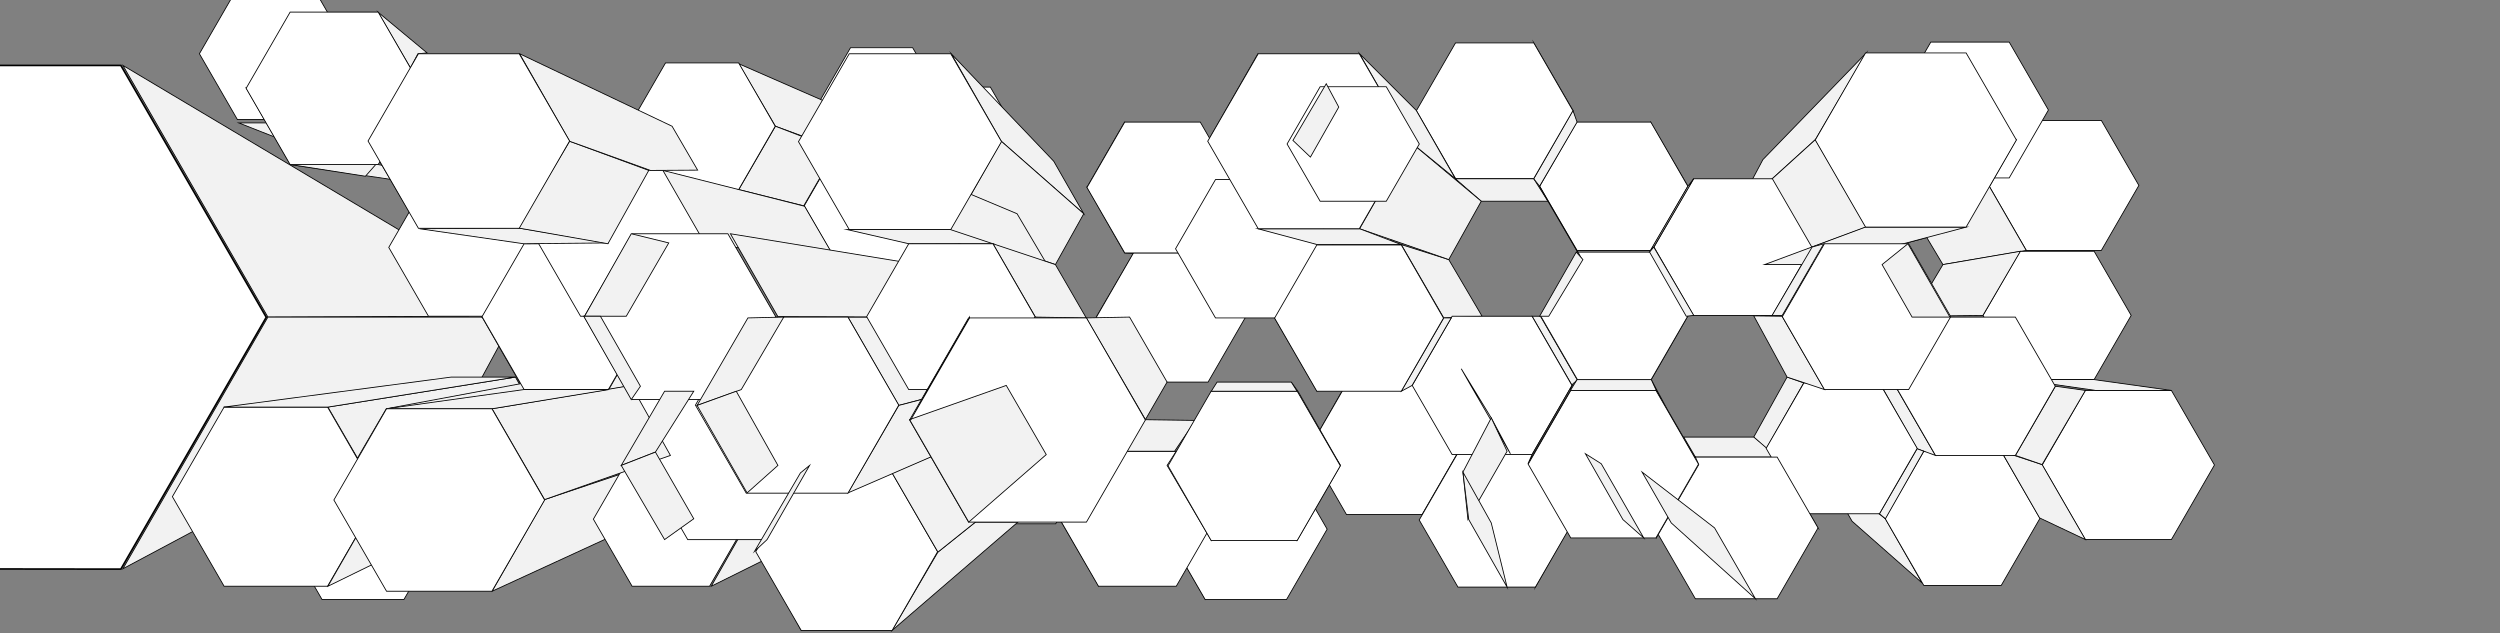 <svg xmlns="http://www.w3.org/2000/svg" width="3000" height="760" viewBox="0 0 3000 760">
  <rect x="0" y="0" width="3000" height="760" fill="#808080" stroke="none"/>
  <defs>
    <style>
      .cls-1 {
        fill: #f2f2f2;
      }

      .cls-1, .cls-2, .cls-3 {
        stroke: #000;
        stroke-miterlimit: 10;
      }

      .cls-2, .cls-3 {
        fill: #fff;
      }

      .cls-3 {
        stroke-width: 2px;
      }
    </style>
  </defs>
  <title>aartics_groups</title>
  <g id="_06stage" data-name="06stage">
    <polygon id="s41" class="cls-1" points="1367.5 240.5 1408.5 307.5 1349.5 303.5 1304.5 224.5 1367.5 240.5"/>
    <polygon id="s88" class="cls-1" points="2294.5 255.5 2222.5 255.5 2316.5 213.5 2411.5 213.5 2294.5 255.5"/>
    <polygon id="s40" class="cls-1" points="1315.5 380.5 1360.5 303.5 1419.5 310.5 1378.5 379.5 1315.5 380.5"/>
    <polygon id="s52" class="cls-1" points="1368.5 240.5 1408.5 169.5 1349.5 146.5 1304.5 224.5 1368.5 240.5"/>
    <polygon id="s60" class="cls-1" points="1615.5 460.5 1644.5 450.5 1598.5 525.5 1570.5 539.5 1615.5 460.5"/>
    <polygon id="s62" class="cls-1" points="1397.5 634.5 1542.5 565.5 1577.5 626.5 1446.5 719.5 1397.5 634.5"/>
    <polygon id="s59" class="cls-1" points="1529.5 381.5 1580.5 469.5 1644.5 450.5 1602.5 381.5 1529.5 381.5"/>
    <polygon id="s61" class="cls-1" points="1516.5 525.5 1598.5 525.5 1570.5 539.5 1543.5 550.5 1446.5 550.5 1516.5 525.5"/>
    <polygon id="s57" class="cls-1" points="1650.5 254.5 1687.5 192.5 1509.5 64.5 1449.5 169.5 1650.5 254.5"/>
    <polygon id="s56" class="cls-1" points="1685.5 316.5 1650.5 254.5 1449.5 169.5 1509.5 274.5 1685.5 316.5"/>
    <polygon id="s94" class="cls-1" points="2187.5 564.5 2222.5 625.5 2306.5 699.5 2262.5 622.5 2187.5 564.5"/>
    <polygon id="_42" data-name="42" class="cls-2" points="2401.48 541.5 2308.52 541.5 2262.05 622 2308.52 702.5 2401.48 702.5 2447.95 622 2401.48 541.5"/>
    <polygon id="_50" data-name="50" class="cls-2" points="2521.61 144.5 2431.54 144.5 2386.5 222.5 2431.54 300.51 2521.61 300.51 2566.64 222.5 2521.61 144.5"/>
    <polygon id="_49" data-name="49" class="cls-2" points="2512.96 301.5 2424.04 301.5 2379.59 378.5 2424.04 455.5 2512.96 455.5 2557.41 378.5 2512.96 301.5"/>
    <polygon id="_48" data-name="48" class="cls-2" points="2605.67 468.5 2502.33 468.5 2450.65 558 2502.33 647.5 2605.67 647.5 2657.35 558 2605.67 468.5"/>
    <polygon id="_51" data-name="51" class="cls-2" points="2411.05 50.5 2316.95 50.5 2269.89 132 2316.95 213.5 2411.05 213.5 2458.11 132 2411.05 50.5"/>
    <polygon id="s87" class="cls-1" points="2189.5 317.5 2222.5 255.5 2419.5 167.5 2359.5 272.5 2189.5 317.5"/>
    <polygon id="s90" class="cls-1" points="2294.5 255.5 2386.5 222.5 2431.5 300.5 2331.5 317.5 2294.5 255.5"/>
    <polygon id="s92" class="cls-1" points="2081.5 255.5 2178.5 167.5 2239.5 63.5 2115.5 191.5 2081.5 255.5"/>
    <polygon id="s91" class="cls-1" points="2117.5 317.5 2239.5 272.5 2178.5 167.5 2081.5 255.5 2117.5 317.5"/>
    <polygon id="s89" class="cls-1" points="2331.5 317.5 2424.5 301.5 2379.5 378.5 2294.5 379.5 2331.5 317.5"/>
    <polygon id="s85" class="cls-1" points="2447.5 621.5 2502.5 647.5 2450.5 557.5 2401.5 541.5 2447.5 621.5"/>
    <polygon id="s84" class="cls-1" points="2132.5 548.5 2119.5 538.5 2164.5 616.5 2181.5 633.5 2132.5 548.5"/>
    <polygon id="s82" class="cls-1" points="1987.5 468.5 1981.5 455.5 2018.5 524.5 2038.5 556.5 1987.5 468.5"/>
    <polygon id="s80" class="cls-1" points="1981.5 455.5 2025.5 379.04 2018.5 378.5 1978.5 449.5 1981.5 455.5"/>
    <polygon id="s79" class="cls-1" points="1884.5 468.5 1892.5 455.5 1981.5 455.5 1987.5 468.5 1884.5 468.5"/>
    <polygon id="s78" class="cls-1" points="1838.5 379.5 1848.5 379.5 1892.5 455.5 1886.5 462.5 1838.5 379.5"/>
    <polygon id="s77" class="cls-1" points="1842.5 704.5 1888.5 623.5 1900.5 566.5 1865.5 623.5 1842.5 704.5"/>
    <polygon id="s76" class="cls-1" points="1980.5 146.5 1972.5 193.5 2008.5 255.5 2025.5 223.5 1980.5 146.5"/>
    <polygon id="s75" class="cls-1" points="1840.5 51.5 1865.5 132.5 1901.5 193.5 1887.5 132.5 1840.5 51.5"/>
    <polygon id="s73" class="cls-1" points="1746.5 214.5 1777.5 241.5 1857.5 241.5 1840.5 214.5 1746.5 214.5"/>
    <polygon id="s70" class="cls-1" points="1681.5 293.5 1738.5 311.5 1778.5 379.5 1732.5 381.5 1681.5 293.5"/>
    <polygon id="s68" class="cls-1" points="1892.5 302.5 1892.5 300.52 1980.5 300.5 1981.5 302.5 1892.5 302.5"/>
    <polygon id="s66" class="cls-1" points="2466.5 463.5 2502.5 468.5 2450.5 557.5 2418.5 546.5 2466.5 463.5"/>
    <polygon id="s67" class="cls-1" points="2512.5 455.5 2605.5 468.5 2514.5 468.5 2424.5 455.5 2512.5 455.5"/>
    <polygon id="s97" class="cls-1" points="2104.5 524.5 2119.5 538.5 2164.5 459.5 2144.5 452.5 2104.5 524.5"/>
    <polygon id="s95" class="cls-1" points="2255.5 459.5 2274.5 463.5 2322.5 546.5 2300.5 538.5 2255.5 459.5"/>
    <polygon id="s93" class="cls-1" points="2300.5 538.5 2308.52 541.5 2262.5 622.5 2255.32 616.5 2300.5 538.5"/>
    <polygon id="s58" class="cls-1" points="1602.5 298.5 1580.5 293.5 1529.5 381.5 1554.5 381.5 1602.5 298.5"/>
    <polygon id="s35" class="cls-1" points="1447.5 303.5 1410.5 298.5 1458.5 381.5 1494.5 380.5 1447.5 303.5"/>
    <polygon id="s36" class="cls-1" points="1442.5 299.5 1485.5 225.5 1458.5 215.5 1410.5 298.5 1442.5 299.5"/>
    <polygon id="s83" class="cls-1" points="2034.5 548.5 2020.5 524.5 2104.5 524.5 2132.5 548.5 2034.5 548.5"/>
    <polygon id="_45" data-name="45" class="cls-2" points="2255.32 459.5 2164.68 459.5 2119.36 538 2164.68 616.5 2255.32 616.5 2300.64 538 2255.32 459.5"/>
    <polygon id="_39" data-name="39" class="cls-2" points="1981.31 302.5 1892.93 302.5 1848.74 379.04 1892.93 455.58 1981.31 455.58 2025.5 379.04 1981.31 302.5"/>
    <polygon id="_37" data-name="37" class="cls-2" points="1980.96 146.5 1892.04 146.5 1847.59 223.5 1892.04 300.5 1980.96 300.5 2025.41 223.5 1980.96 146.5"/>
    <polygon id="_36" data-name="36" class="cls-2" points="2126.84 214.5 2032.16 214.5 1984.82 296.5 2032.16 378.5 2126.84 378.5 2174.18 296.5 2126.84 214.5"/>
    <polygon id="s86" class="cls-1" points="2117.5 317.5 2238.5 272.5 2359.5 272.5 2189.5 317.5 2117.5 317.5"/>
    <polygon id="_44" data-name="44" class="cls-2" points="2359.33 63.5 2238.67 63.5 2178.33 168 2238.67 272.5 2359.33 272.5 2419.67 168 2359.33 63.5"/>
    <polygon id="_43" data-name="43" class="cls-2" points="2418.42 380.5 2322.58 380.5 2274.66 463.5 2322.58 546.5 2418.42 546.5 2466.34 463.5 2418.42 380.5"/>
    <polygon id="s96" class="cls-1" points="2189.5 467.5 2144.5 452.5 2104.5 379.04 2138.5 379.5 2189.5 467.5"/>
    <polygon id="_46" data-name="46" class="cls-2" points="2290.36 292.5 2189.33 292.5 2138.81 380 2189.33 467.5 2290.36 467.5 2340.88 380 2290.36 292.5"/>
    <polygon id="_47" data-name="47" class="cls-2" points="2132.57 548.5 2034.42 548.5 1985.35 633.5 2034.42 718.5 2132.57 718.5 2181.65 633.5 2132.57 548.5"/>
    <polygon id="s81" class="cls-1" points="1987.5 645.5 1985.5 633.5 2034.5 548.5 2038.5 557.5 1987.5 645.5"/>
    <polygon id="_26" data-name="26" class="cls-2" points="1449.67 303.5 1360.18 303.5 1315.43 381 1360.18 458.5 1449.67 458.5 1494.41 381 1449.67 303.5"/>
    <polygon id="_27" data-name="27" class="cls-2" points="1440.32 146.5 1349.68 146.5 1304.36 225 1349.68 303.5 1440.32 303.5 1485.64 225 1440.32 146.5"/>
    <polygon id="_28" data-name="28" class="cls-2" points="1554.42 215.5 1458.58 215.5 1410.66 298.5 1458.58 381.5 1554.42 381.5 1602.34 298.5 1554.42 215.5"/>
    <polygon id="_33" data-name="33" class="cls-2" points="1706.42 460.56 1615.81 460.56 1570.5 539.03 1615.81 617.5 1706.42 617.5 1751.72 539.03 1706.42 460.56"/>
    <polygon id="_32" data-name="32" class="cls-2" points="1842.48 543.5 1749.52 543.5 1703.05 624 1749.52 704.5 1842.48 704.5 1888.95 624 1842.48 543.5"/>
    <polygon id="_41" data-name="41" class="cls-2" points="1838.42 379.5 1742.58 379.5 1694.66 462.5 1742.58 545.5 1838.42 545.5 1886.34 462.5 1838.42 379.5"/>
    <polygon id="s74" class="cls-1" points="1840.5 214.5 1847.5 223.5 1892.5 146.5 1887.5 132.5 1840.5 214.5"/>
    <polygon id="_38" data-name="38" class="cls-2" points="1840.54 51.5 1746.62 51.5 1699.66 132.84 1746.62 214.17 1840.54 214.17 1887.5 132.84 1840.54 51.5"/>
    <polygon id="_40" data-name="40" class="cls-2" points="1987.1 468.5 1884.9 468.5 1833.81 557 1884.9 645.5 1987.1 645.5 2038.19 557 1987.1 468.5"/>
    <polygon id="s71" class="cls-1" points="1681.5 469.5 1694.5 462.5 1741.5 381.5 1732.5 381.5 1681.5 469.5"/>
    <polygon id="s69" class="cls-1" points="1691.5 169.5 1777.5 241.5 1738.5 311.5 1631.5 274.5 1691.5 169.5"/>
    <polygon id="_35" data-name="35" class="cls-2" points="1681.52 293.96 1580.17 293.96 1529.5 381.73 1580.17 469.5 1681.52 469.5 1732.19 381.73 1681.52 293.96"/>
    <polygon id="_34" data-name="34" class="cls-2" points="1543.79 550.5 1446.21 550.5 1397.43 635 1446.21 719.5 1543.79 719.5 1592.57 635 1543.79 550.5"/>
    <polygon id="s55" class="cls-1" points="1681.5 293.5 1631.5 274.5 1509.5 274.5 1580.5 293.5 1681.5 293.5"/>
    <polygon id="s72" class="cls-1" points="1631.5 64.5 1699.5 132.5 1746.5 214.5 1691.5 169.5 1631.5 64.5"/>
    <polygon id="_31" data-name="31" class="cls-2" points="1631.12 64.5 1509.88 64.5 1449.26 169.5 1509.88 274.5 1631.12 274.5 1691.74 169.5 1631.12 64.5"/>
    <polygon id="s110" class="cls-1" points="1035.5 193.5 1100.5 194.5 1101.5 186.5 1028.5 187.5 1035.5 193.5"/>
    <polygon id="s1" class="cls-1" points="286.5 147.5 378.5 147.5 451.5 181.5 375.5 182.5 286.5 147.5"/>
    <polygon id="_2" data-name="2" class="cls-2" points="376.11 -14.5 284.89 -14.5 239.28 64.5 284.89 143.5 376.11 143.5 421.72 64.5 376.11 -14.5"/>
    <polygon id="s33" class="cls-1" points="147.5 78.5 321.5 380.5 562.5 379.5 513.5 296.5 147.5 78.5"/>
    <polygon id="s32" class="cls-1" points="147.5 682.5 578.5 452.5 617.5 380.5 321.5 380.5 147.5 682.5"/>
    <polygon id="s3" class="cls-1" points="393.5 488.5 455.5 595.5 659.5 525.5 618.5 452.5 393.5 488.5"/>
    <polygon id="s20" class="cls-1" points="1019.5 170.5 1220.5 256.5 1253.5 193.5 1080.5 64.5 1019.5 170.5"/>
    <polygon id="s23" class="cls-1" points="1222.5 379.5 1257.5 442.5 1150.5 467.5 1099.5 380.5 1222.5 379.5"/>
    <polygon id="s50" class="cls-1" points="1017.5 380.5 1099.5 380.5 1150.5 467.5 1078.5 486.5 1017.5 380.5"/>
    <polygon id="s19" class="cls-1" points="470.5 215.5 560.5 215.5 453.5 197.5 348.5 197.5 470.5 215.5"/>
    <polygon id="s18" class="cls-1" points="441.5 169.5 578.5 206.5 628.5 292.5 502.5 273.5 441.5 169.5"/>
    <polygon id="s17" class="cls-1" points="695.5 379.5 578.5 380.5 628.5 292.5 730.5 319.5 695.5 379.5"/>
    <polygon id="s16" class="cls-1" points="695.5 379.5 731.5 440.5 628.5 467.5 578.5 380.5 695.5 379.5"/>
    <polygon id="s15" class="cls-1" points="744.5 524.5 659.5 524.5 590.5 549.5 685.5 549.5 744.5 524.5"/>
    <polygon id="s14" class="cls-1" points="463.5 490.5 731.5 440.5 699.5 504.5 400.5 598.5 463.5 490.5"/>
    <polygon id="s9" class="cls-1" points="1108.5 194.5 1068.5 173.5 1108.5 104.5 1144.5 131.5 1108.5 194.5"/>
    <polygon id="s8" class="cls-1" points="1108.5 194.5 1144.5 256.5 1108.5 242.5 1068.5 173.5 1108.5 194.5"/>
    <polygon id="s7" class="cls-1" points="1144.5 256.5 1220.5 256.5 1188.5 242.5 1108.5 242.5 1144.5 256.5"/>
    <polygon id="_9" data-name="9" class="cls-2" points="1095.2 57.28 1020.59 57.28 983.29 121.89 1020.59 186.5 1095.2 186.5 1132.5 121.89 1095.2 57.28"/>
    <polygon id="s48" class="cls-1" points="1108.5 317.5 1081.5 314.5 1120.5 246.5 1144.5 256.5 1108.5 317.5"/>
    <polygon id="s54" class="cls-1" points="886.5 76.5 989.5 121.5 1026.5 186.5 930.5 151.5 886.5 76.5"/>
    <polygon id="_10" data-name="10" class="cls-2" points="1081.97 179.5 1004.03 179.5 965.06 247 1004.03 314.5 1081.97 314.5 1120.94 247 1081.97 179.5"/>
    <polygon id="_5" data-name="5" class="cls-2" points="484.65 549.5 386.5 549.5 337.43 634.5 386.5 719.5 484.65 719.5 533.73 634.5 484.65 549.5"/>
    <polygon id="s43" class="cls-1" points="590.5 709.5 777.5 623.5 823.5 542.5 653.5 599.5 590.5 709.5"/>
    <polygon id="s53" class="cls-1" points="853.5 703.5 899.5 622.5 1037.5 567.5 1004.5 628.5 853.5 703.5"/>
    <polygon id="_14" data-name="14" class="cls-2" points="851.5 542.5 758.52 542.5 712.05 623 758.52 703.5 851.48 703.5 897.95 623 851.5 542.5"/>
    <polygon id="_13" data-name="13" class="cls-2" points="804.44 379.5 708.02 379.5 659.82 463 708.02 546.5 804.44 546.5 852.65 463 804.44 379.5"/>
    <polygon id="s29" class="cls-1" points="1329 567.5 1271.5 622.5 1318.5 703.5 1363.5 628.5 1329 567.5"/>
    <polygon id="_23" data-name="23" class="cls-2" points="1411.51 541.83 1318.17 541.83 1271.5 622.66 1318.17 703.5 1411.51 703.5 1458.18 622.66 1411.51 541.83"/>
    <polygon id="s27" class="cls-1" points="1364.5 503.5 1434.5 504.5 1409.5 541.5 1318.5 541.5 1364.5 503.5"/>
    <polygon id="s28" class="cls-1" points="1328.5 567.5 1364.5 503.5 1318.5 541.5 1271.5 622.5 1328.5 567.5"/>
    <polygon id="_19" data-name="19" class="cls-2" points="1266.86 462.96 1171.29 462.96 1123.5 545.73 1171.29 628.5 1266.86 628.5 1314.65 545.73 1266.86 462.96"/>
    <polygon id="s26" class="cls-1" points="961.5 756.5 1147.5 628.5 1109.5 567.5 909.5 661.5 961.5 756.5"/>
    <polygon id="_15" data-name="15" class="cls-2" points="928.1 469.5 825.29 469.5 773.89 558.53 825.29 647.57 928.1 647.57 979.5 558.53 928.1 469.5"/>
    <polygon id="s42" class="cls-1" points="886.5 227.5 964.5 247 1003.5 179.5 930.5 151.5 886.5 227.5"/>
    <polygon id="_8" data-name="8" class="cls-2" points="886.38 75.5 798.62 75.5 754.74 151.5 798.62 227.5 886.38 227.5 930.26 151.5 886.38 75.5"/>
    <polygon id="s2" class="cls-1" points="348.5 197.5 295.5 105.5 453.5 194.5 438.5 211.5 348.5 197.5"/>
    <polygon id="_6" data-name="6" class="cls-2" points="609.57 214.29 514.19 214.29 466.5 296.9 514.19 379.5 609.57 379.5 657.26 296.9 609.57 214.29"/>
    <polygon id="s45" class="cls-1" points="730.5 467.5 757.5 462.5 804.5 380.5 780.5 380 730.5 467.5"/>
    <polygon id="_12" data-name="12" class="cls-2" points="729.98 292.5 628.95 292.5 578.43 380 628.95 467.5 729.98 467.5 780.5 380 729.98 292.5"/>
    <polygon id="_11" data-name="11" class="cls-2" points="797.88 204.16 696.66 204.16 646.04 291.83 696.66 379.5 797.88 379.5 848.5 291.83 797.88 204.16"/>
    <polygon id="s100" class="cls-1" points="795.5 204.5 845.5 291.5 1004.5 314.5 965.5 247.5 795.5 204.5"/>
    <polygon id="s49" class="cls-1" points="876.5 280.5 1108.5 318.5 1144.5 380.51 933.5 380 876.5 280.5"/>
    <polygon id="s4" class="cls-1" points="628.5 292.5 503.5 274.5 621.5 273.5 730.5 291.5 628.5 292.5"/>
    <polygon id="_17" data-name="17" class="cls-2" points="1188.41 104.5 1108.74 104.5 1068.9 173.5 1108.74 242.5 1188.41 242.5 1228.25 173.5 1188.41 104.5"/>
    <polygon id="s34" class="cls-1" points="453.5 14.5 512.5 63.5 501.5 64.5 492.5 81.5 453.5 14.5"/>
    <polygon id="_3" data-name="3" class="cls-2" points="393.06 488.5 268.94 488.5 206.87 596 268.94 703.5 393.06 703.5 455.13 596 393.06 488.5"/>
    <polygon id="_4" data-name="4" class="cls-2" points="453.83 14.5 348.17 14.5 295.35 106 348.17 197.5 453.83 197.5 506.65 106 453.83 14.5"/>
    <polygon id="s107" class="cls-1" points="1141.5 64.5 1264.5 193.5 1300.5 256.5 1201.5 169.5 1141.5 64.5"/>
    <polygon id="s106" class="cls-1" points="1141.5 275.5 1201.5 169.5 1300.5 256.5 1266.5 317.5 1191.57 292.32 1141.5 275.5"/>
    <polygon id="s65" class="cls-1" points="967.5 558.5 1072.74 558.5 1065.5 567.5 956.5 567.5 967.5 558.5"/>
    <polygon id="s21" class="cls-1" points="1220.5 256.5 1256.5 317.5 1076.5 275.5 1015.5 170.5 1220.5 256.5"/>
    <polygon id="s30" class="cls-1" points="1090.5 292.5 1191.5 292.5 1140.5 275.5 1016.5 275.5 1090.5 292.5"/>
    <polygon id="s22" class="cls-1" points="1256.5 317.5 1222.5 379.5 1099.5 380.5 1150.5 292.5 1256.5 317.5"/>
    <polygon id="_24" data-name="24" class="cls-2" points="1140.91 64.5 1019.09 64.5 958.18 170 1019.09 275.5 1140.91 275.5 1201.82 170 1140.91 64.5"/>
    <polygon id="s102" class="cls-1" points="1070.5 756.5 1221.5 626.5 1170.5 626.5 1125.5 662.5 1070.5 756.5"/>
    <polygon id="_21" data-name="21" class="cls-2" points="1070.56 567.5 961.44 567.5 906.88 662 961.44 756.5 1070.56 756.5 1125.12 662 1070.56 567.5"/>
    <polygon id="s64" class="cls-1" points="1125.5 662.5 1070.5 567.5 1122.5 545.5 1170.5 626.5 1125.5 662.5"/>
    <polygon id="s47" class="cls-1" points="621.5 273.5 683.5 169.5 778.5 204.5 729.5 292.5 621.5 273.5"/>
    <polygon id="s46" class="cls-1" points="623.5 64.5 683.5 169.5 780.5 204.5 837.15 204.16 806.5 151.5 623.5 64.5"/>
    <polygon id="s44" class="cls-1" points="653.5 599.5 804.5 546.5 757.5 462.5 590.5 490.5 653.5 599.5"/>
    <polygon id="s5" class="cls-1" points="730.5 467.5 590.5 490.5 463.5 490.5 628.5 467.5 730.5 467.5"/>
    <polygon id="s37" class="cls-1" points="1453.5 648.5 1458.5 622.5 1411.5 541.5 1400.5 558.5 1453.5 648.5"/>
    <polygon id="s109" class="cls-1" points="1554.5 634.5 1556.5 648.5 1608.5 558.5 1603.5 550.5 1554.5 634.5"/>
    <polygon id="s108" class="cls-1" points="1608.5 558.5 1589.5 527.5 1549.5 458.5 1557.5 469.5 1608.5 558.5"/>
    <polygon id="_29" data-name="29" class="cls-2" points="1556.67 469.5 1453.33 469.5 1401.65 559 1453.33 648.5 1556.67 648.5 1608.35 559 1556.67 469.5"/>
    <polygon id="s104" class="cls-1" points="1374.5 503.5 1400.5 458.5 1355.5 380.5 1303.5 381.5 1374.5 503.5"/>
    <polygon id="_7" data-name="7" class="cls-2" points="623.04 64.5 502.11 64.5 441.65 169.22 502.11 273.95 623.04 273.95 683.5 169.22 623.04 64.5"/>
    <polygon id="s105" class="cls-1" points="1266.5 317.5 1303.5 381.5 1242.5 380.5 1191.5 292.5 1266.5 317.5"/>
    <polygon id="_22" data-name="22" class="cls-2" points="1191.52 292.5 1090.48 292.5 1039.96 380 1090.48 467.5 1191.52 467.5 1242.04 380 1191.52 292.5"/>
    <polygon id="s103" class="cls-1" points="1453.5 469.5 1556.5 469.5 1549.5 458.5 1460.5 458.5 1453.5 469.5"/>
    <polygon id="s101" class="cls-1" points="1017.5 591.5 1123.5 545.5 1170.5 462.5 1078.5 486.5 1017.5 591.5"/>
    <polygon id="s99" class="cls-1" points="590.5 549.5 455.5 595.5 393.5 703.5 534.5 634.5 590.5 549.5"/>
    <polygon id="_18" data-name="18" class="cls-2" points="590.3 490.5 463.86 490.5 400.64 600 463.86 709.5 590.3 709.5 653.52 600 590.3 490.5"/>
    <polygon id="_20" data-name="20" class="cls-2" points="1017.5 380.51 895.5 380.51 834.5 486.17 895.5 591.82 1017.5 591.82 1078.5 486.17 1017.5 380.51"/>
    <polygon id="_30" data-name="30" class="cls-2" points="1303.72 381.5 1162.28 381.5 1091.55 504 1162.28 626.5 1303.72 626.5 1374.45 504 1303.72 381.5"/>
    <polygon id="s98" class="cls-1" points="268.5 488.5 541.5 452.5 618.5 452.5 393.5 488.5 268.5 488.5"/>
    <polygon id="_16" data-name="16" class="cls-2" points="873.45 280.5 758.55 280.5 701.11 380 758.55 479.5 873.45 479.5 930.89 380 873.45 280.5"/>
    <polygon id="s11" class="cls-1" points="832.5 469.5 797.5 469.5 745.5 558.5 786.5 542.5 832.5 469.5"/>
    <polygon id="s10" class="cls-1" points="797.5 647.5 832.5 622.5 786.5 542.5 745.5 558.5 797.5 647.5"/>
    <polygon id="s6" class="cls-1" points="802.5 291.5 757.5 280.5 701.5 379.5 751.5 379.5 802.5 291.5"/>
    <polygon id="s12" class="cls-1" points="720.5 379.5 700.5 379.5 757.5 479.5 768.5 463.5 720.5 379.5"/>
    <polygon id="s25" class="cls-1" points="940.5 380.5 889.5 467.5 836.5 486.5 897.5 381.5 940.5 380.5"/>
    <polygon id="s24" class="cls-1" points="883.5 469.5 933.5 558.5 896.5 591.5 836.5 486.5 883.5 469.5"/>
    <polygon id="s31" class="cls-1" points="971.5 558.5 960.5 567.5 905.5 661.5 920.5 647.5 971.5 558.5"/>
    <polygon id="s38" class="cls-1" points="1207.5 462.5 1255.5 545.5 1162.5 626.5 1091.5 503.5 1207.5 462.5"/>
    <polygon id="_25" data-name="25" class="cls-2" points="1663.51 104.08 1584.17 104.08 1544.5 172.79 1584.17 241.5 1663.51 241.5 1703.17 172.79 1663.51 104.08"/>
    <polygon id="s63" class="cls-1" points="1572.5 188.5 1606.5 128.5 1591.5 100.5 1551.5 168.5 1572.5 188.5"/>
    <polygon id="_1" data-name="1" class="cls-3" points="319.5 380.72 145.01 682.95 -204.5 682.5 -379.5 380.5 -204.5 78.5 145.01 78.5 319.5 380.72"/>
    <polygon id="xx05" class="cls-1" points="1833.5 556.5 1838.5 545.5 1886.5 462.5 1884.5 468.5 1833.5 556.5"/>
    <polygon id="xx01" class="cls-1" points="2289.5 292.5 2258.5 317.5 2294.5 380.5 2339.88 380.5 2289.5 292.5"/>
    <polygon id="xx02" class="cls-1" points="2188.5 292.5 2174.5 296.5 2126.5 378.5 2138.68 378.5 2188.5 292.5"/>
    <polygon id="xx03" class="cls-1" points="1984.5 296.5 1980.5 300.5 2025.5 223.5 2032.5 214.5 1984.5 296.5"/>
    <polygon id="xx04" class="cls-1" points="1979.5 302.5 1984.5 296.5 2032.5 378.5 2023.5 379.5 1979.5 302.5"/>
    <polygon id="xxx07" class="cls-1" points="1857.5 241.5 1847.5 223.5 1892.5 300.5 1898.5 311.5 1857.5 241.5"/>
    <polygon id="xxx06" class="cls-1" points="1858.5 379.5 1847.5 379.5 1891.5 302.5 1899.5 311.5 1858.5 379.5"/>
    <polygon id="s51" class="cls-1" points="1163.5 381.5 1092.5 504.5 1112.5 468.5 1163.5 380.5 1163.5 381.5"/>
    <polygon id="yy1" class="cls-1" points="1753.5 442.5 1789.5 501.5 1812.5 544.5 1765 462.67 1753.5 442.5"/>
    <polygon id="yy2" class="cls-1" points="1761.5 623.5 1755.5 566.5 1789.5 501.5 1808.5 541.5 1761.5 623.5"/>
    <polygon id="yy3" class="cls-1" points="1808.5 704.5 1789.5 627.5 1755.5 566.5 1762.5 623.5 1808.5 704.5"/>
    <polygon id="yy4" class="cls-1" points="1902.5 544.5 1921.5 556.5 1972.5 645.5 1947.5 623.5 1902.5 544.5"/>
    <polygon id="yy5" class="cls-1" points="1970.5 566.5 2005.5 627.5 2106.5 718.5 2057.5 633.5 1970.5 566.5"/>
  </g>
</svg>
